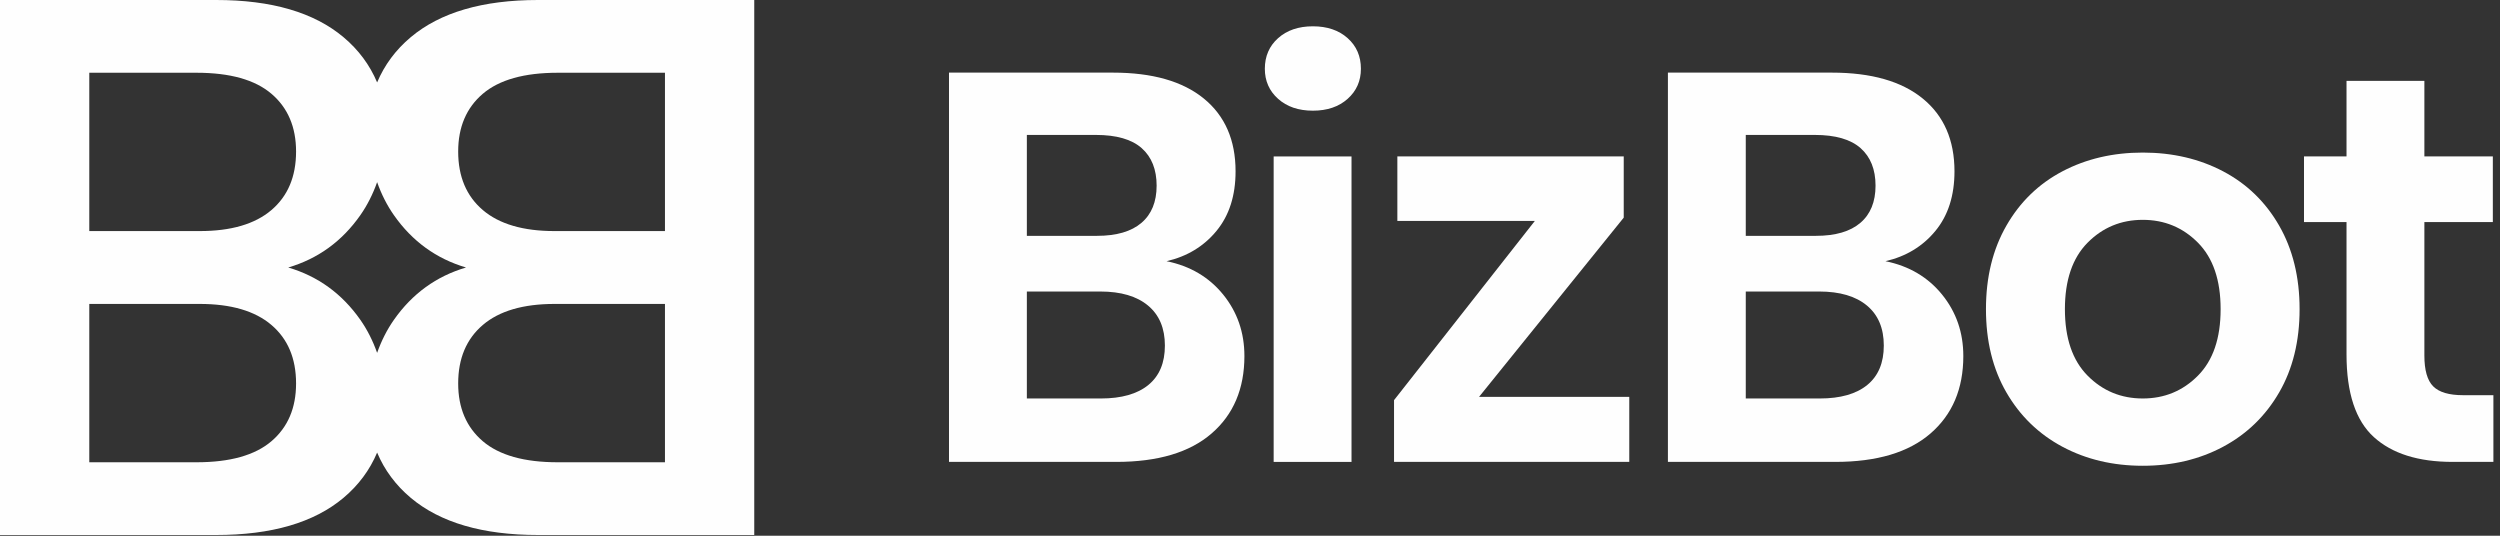 <?xml version="1.0" encoding="UTF-8"?>
<svg width="140px" height="30px" viewBox="0 0 140 30" version="1.1" xmlns="http://www.w3.org/2000/svg" xmlns:xlink="http://www.w3.org/1999/xlink">
    <rect x="0" y="0" width="140" height="30" fill="#333333" stroke="none"/>
    <!-- Generator: Sketch 51.2 (57519) - http://www.bohemiancoding.com/sketch -->
    <title>Group</title>
    <desc>Created with Sketch.</desc>
    <defs></defs>
    <g id="Barlow" stroke="none" stroke-width="1" fill="none" fill-rule="evenodd">
        <g id="10.-Bizbot-Landing-Page---istanbul2-Copy-4" transform="translate(-458, -99)" fill="#FEFEFE">
            <g id="Group" transform="translate(458, 99)">
                <path d="M64.307,21.559 C63.688,22.064 62.801,22.315 61.647,22.315 L57.504,22.315 L57.504,16.325 L61.617,16.325 C62.771,16.325 63.662,16.588 64.291,17.113 C64.92,17.637 65.234,18.384 65.234,19.352 C65.234,20.319 64.925,21.055 64.307,21.559 Z M57.504,7.556 L61.369,7.556 C62.523,7.556 63.379,7.803 63.936,8.297 C64.492,8.792 64.771,9.491 64.771,10.397 C64.771,11.303 64.487,11.998 63.92,12.481 C63.353,12.965 62.523,13.207 61.431,13.207 L57.504,13.207 L57.504,7.556 Z M65.327,14.627 C66.481,14.36 67.414,13.794 68.125,12.929 C68.837,12.064 69.192,10.953 69.192,9.594 C69.192,7.845 68.599,6.486 67.414,5.518 C66.229,4.551 64.533,4.067 62.328,4.067 L53.144,4.067 L53.144,25.866 L62.513,25.866 C64.842,25.866 66.62,25.337 67.847,24.276 C69.073,23.216 69.687,21.771 69.687,19.938 C69.687,18.621 69.29,17.473 68.497,16.495 C67.703,15.518 66.646,14.895 65.327,14.627 Z" id="Fill-15"></path>
                <path d="M75.469,2.137 C74.974,1.695 74.325,1.473 73.521,1.473 C72.717,1.473 72.068,1.695 71.573,2.137 C71.078,2.58 70.831,3.151 70.831,3.851 C70.831,4.53 71.078,5.092 71.573,5.534 C72.068,5.977 72.717,6.198 73.521,6.198 C74.325,6.198 74.974,5.977 75.469,5.534 C75.964,5.092 76.211,4.53 76.211,3.851 C76.211,3.151 75.964,2.58 75.469,2.137" id="Fill-16"></path>
                <polygon id="Fill-17" points="71.325 25.867 75.685 25.867 75.685 8.761 71.325 8.761"></polygon>
                <polygon id="Fill-18" points="90.929 12.188 90.929 8.76 78.252 8.76 78.252 12.373 85.951 12.373 78.066 22.408 78.066 25.866 91.239 25.866 91.239 22.223 82.828 22.223"></polygon>
                <path d="M104.566,21.559 C103.947,22.064 103.061,22.315 101.906,22.315 L97.763,22.315 L97.763,16.325 L101.876,16.325 C103.03,16.325 103.921,16.588 104.551,17.113 C105.179,17.637 105.493,18.384 105.493,19.352 C105.493,20.319 105.184,21.055 104.566,21.559 Z M97.763,7.556 L101.628,7.556 C102.782,7.556 103.638,7.803 104.195,8.297 C104.751,8.792 105.03,9.491 105.03,10.397 C105.03,11.303 104.746,11.998 104.179,12.481 C103.612,12.965 102.782,13.207 101.69,13.207 L97.763,13.207 L97.763,7.556 Z M105.586,14.627 C106.741,14.36 107.673,13.794 108.385,12.929 C109.096,12.064 109.451,10.953 109.451,9.594 C109.451,7.845 108.859,6.486 107.673,5.518 C106.488,4.551 104.792,4.067 102.587,4.067 L93.403,4.067 L93.403,25.866 L102.772,25.866 C105.102,25.866 106.879,25.337 108.106,24.276 C109.333,23.216 109.946,21.771 109.946,19.938 C109.946,18.621 109.549,17.473 108.756,16.495 C107.962,15.518 106.905,14.895 105.586,14.627 Z" id="Fill-19"></path>
                <path d="M123.087,21.034 C122.242,21.889 121.211,22.315 119.995,22.315 C118.779,22.315 117.748,21.889 116.903,21.034 C116.058,20.18 115.635,18.94 115.635,17.313 C115.635,15.688 116.058,14.447 116.903,13.593 C117.748,12.739 118.779,12.311 119.995,12.311 C121.211,12.311 122.242,12.739 123.087,13.593 C123.933,14.447 124.355,15.688 124.355,17.313 C124.355,18.94 123.933,20.18 123.087,21.034 M124.494,9.594 C123.165,8.895 121.665,8.544 119.995,8.544 C118.326,8.544 116.826,8.895 115.496,9.594 C114.167,10.294 113.12,11.308 112.358,12.636 C111.595,13.963 111.214,15.522 111.214,17.313 C111.214,19.104 111.595,20.659 112.358,21.976 C113.12,23.293 114.167,24.307 115.496,25.018 C116.826,25.728 118.326,26.083 119.995,26.083 C121.665,26.083 123.165,25.728 124.494,25.018 C125.824,24.307 126.87,23.293 127.633,21.976 C128.395,20.659 128.777,19.104 128.777,17.313 C128.777,15.522 128.395,13.963 127.633,12.636 C126.87,11.308 125.824,10.294 124.494,9.594" id="Fill-20"></path>
                <path d="M137.929,22.13 C137.145,22.13 136.589,21.966 136.26,21.636 C135.93,21.307 135.765,20.731 135.765,19.907 L135.765,12.435 L139.599,12.435 L139.599,8.76 L135.765,8.76 L135.765,4.53 L131.405,4.53 L131.405,8.76 L129.024,8.76 L129.024,12.435 L131.405,12.435 L131.405,19.845 C131.405,22.007 131.915,23.551 132.936,24.477 C133.956,25.403 135.425,25.866 137.342,25.866 L139.63,25.866 L139.63,22.13 L137.929,22.13 Z" id="Fill-21"></path>
                <path d="M37.238,4.074 L37.238,12.94 L31.053,12.94 C29.299,12.94 27.961,12.548 27.039,11.764 C26.119,10.98 25.658,9.887 25.658,8.486 C25.658,7.114 26.119,6.035 27.039,5.25 C27.961,4.466 29.358,4.074 31.229,4.074 L37.238,4.074 Z M37.238,25.887 L31.229,25.887 C29.358,25.887 27.961,25.494 27.039,24.71 C26.119,23.925 25.658,22.847 25.658,21.474 C25.658,20.073 26.119,18.981 27.039,18.197 C27.961,17.412 29.299,17.02 31.053,17.02 L37.238,17.02 L37.238,25.887 Z M22.061,17.908 C21.673,18.461 21.36,19.079 21.119,19.76 C20.878,19.079 20.565,18.461 20.178,17.908 C19.153,16.448 17.809,15.472 16.142,14.98 C17.809,14.488 19.153,13.512 20.178,12.052 C20.565,11.499 20.878,10.882 21.119,10.2 C21.36,10.882 21.673,11.499 22.061,12.052 C23.085,13.512 24.43,14.488 26.097,14.98 C24.43,15.472 23.085,16.448 22.061,17.908 Z M15.199,24.71 C14.278,25.494 12.881,25.887 11.01,25.887 L5,25.887 L5,17.02 L11.185,17.02 C12.94,17.02 14.278,17.412 15.199,18.197 C16.12,18.981 16.58,20.073 16.58,21.474 C16.58,22.847 16.12,23.925 15.199,24.71 Z M5,4.074 L11.01,4.074 C12.881,4.074 14.278,4.466 15.199,5.25 C16.12,6.035 16.58,7.114 16.58,8.486 C16.58,9.887 16.12,10.98 15.199,11.764 C14.278,12.548 12.94,12.94 11.185,12.94 L5,12.94 L5,4.074 Z M23.004,2.081 C22.16,2.79 21.532,3.636 21.119,4.616 C20.706,3.636 20.079,2.79 19.234,2.081 C17.582,0.694 15.206,0 12.107,0 L0,0 L0,14.98 L0,29.96 L12.107,29.96 C15.206,29.96 17.582,29.266 19.234,27.88 C20.079,27.17 20.706,26.324 21.119,25.344 C21.532,26.324 22.16,27.17 23.004,27.88 C24.657,29.266 27.033,29.96 30.132,29.96 L42.238,29.96 L42.238,14.98 L42.238,0 L30.132,0 C27.033,0 24.657,0.694 23.004,2.081 Z" id="Fill-22"></path>
            </g>
        </g>
    </g>
</svg>